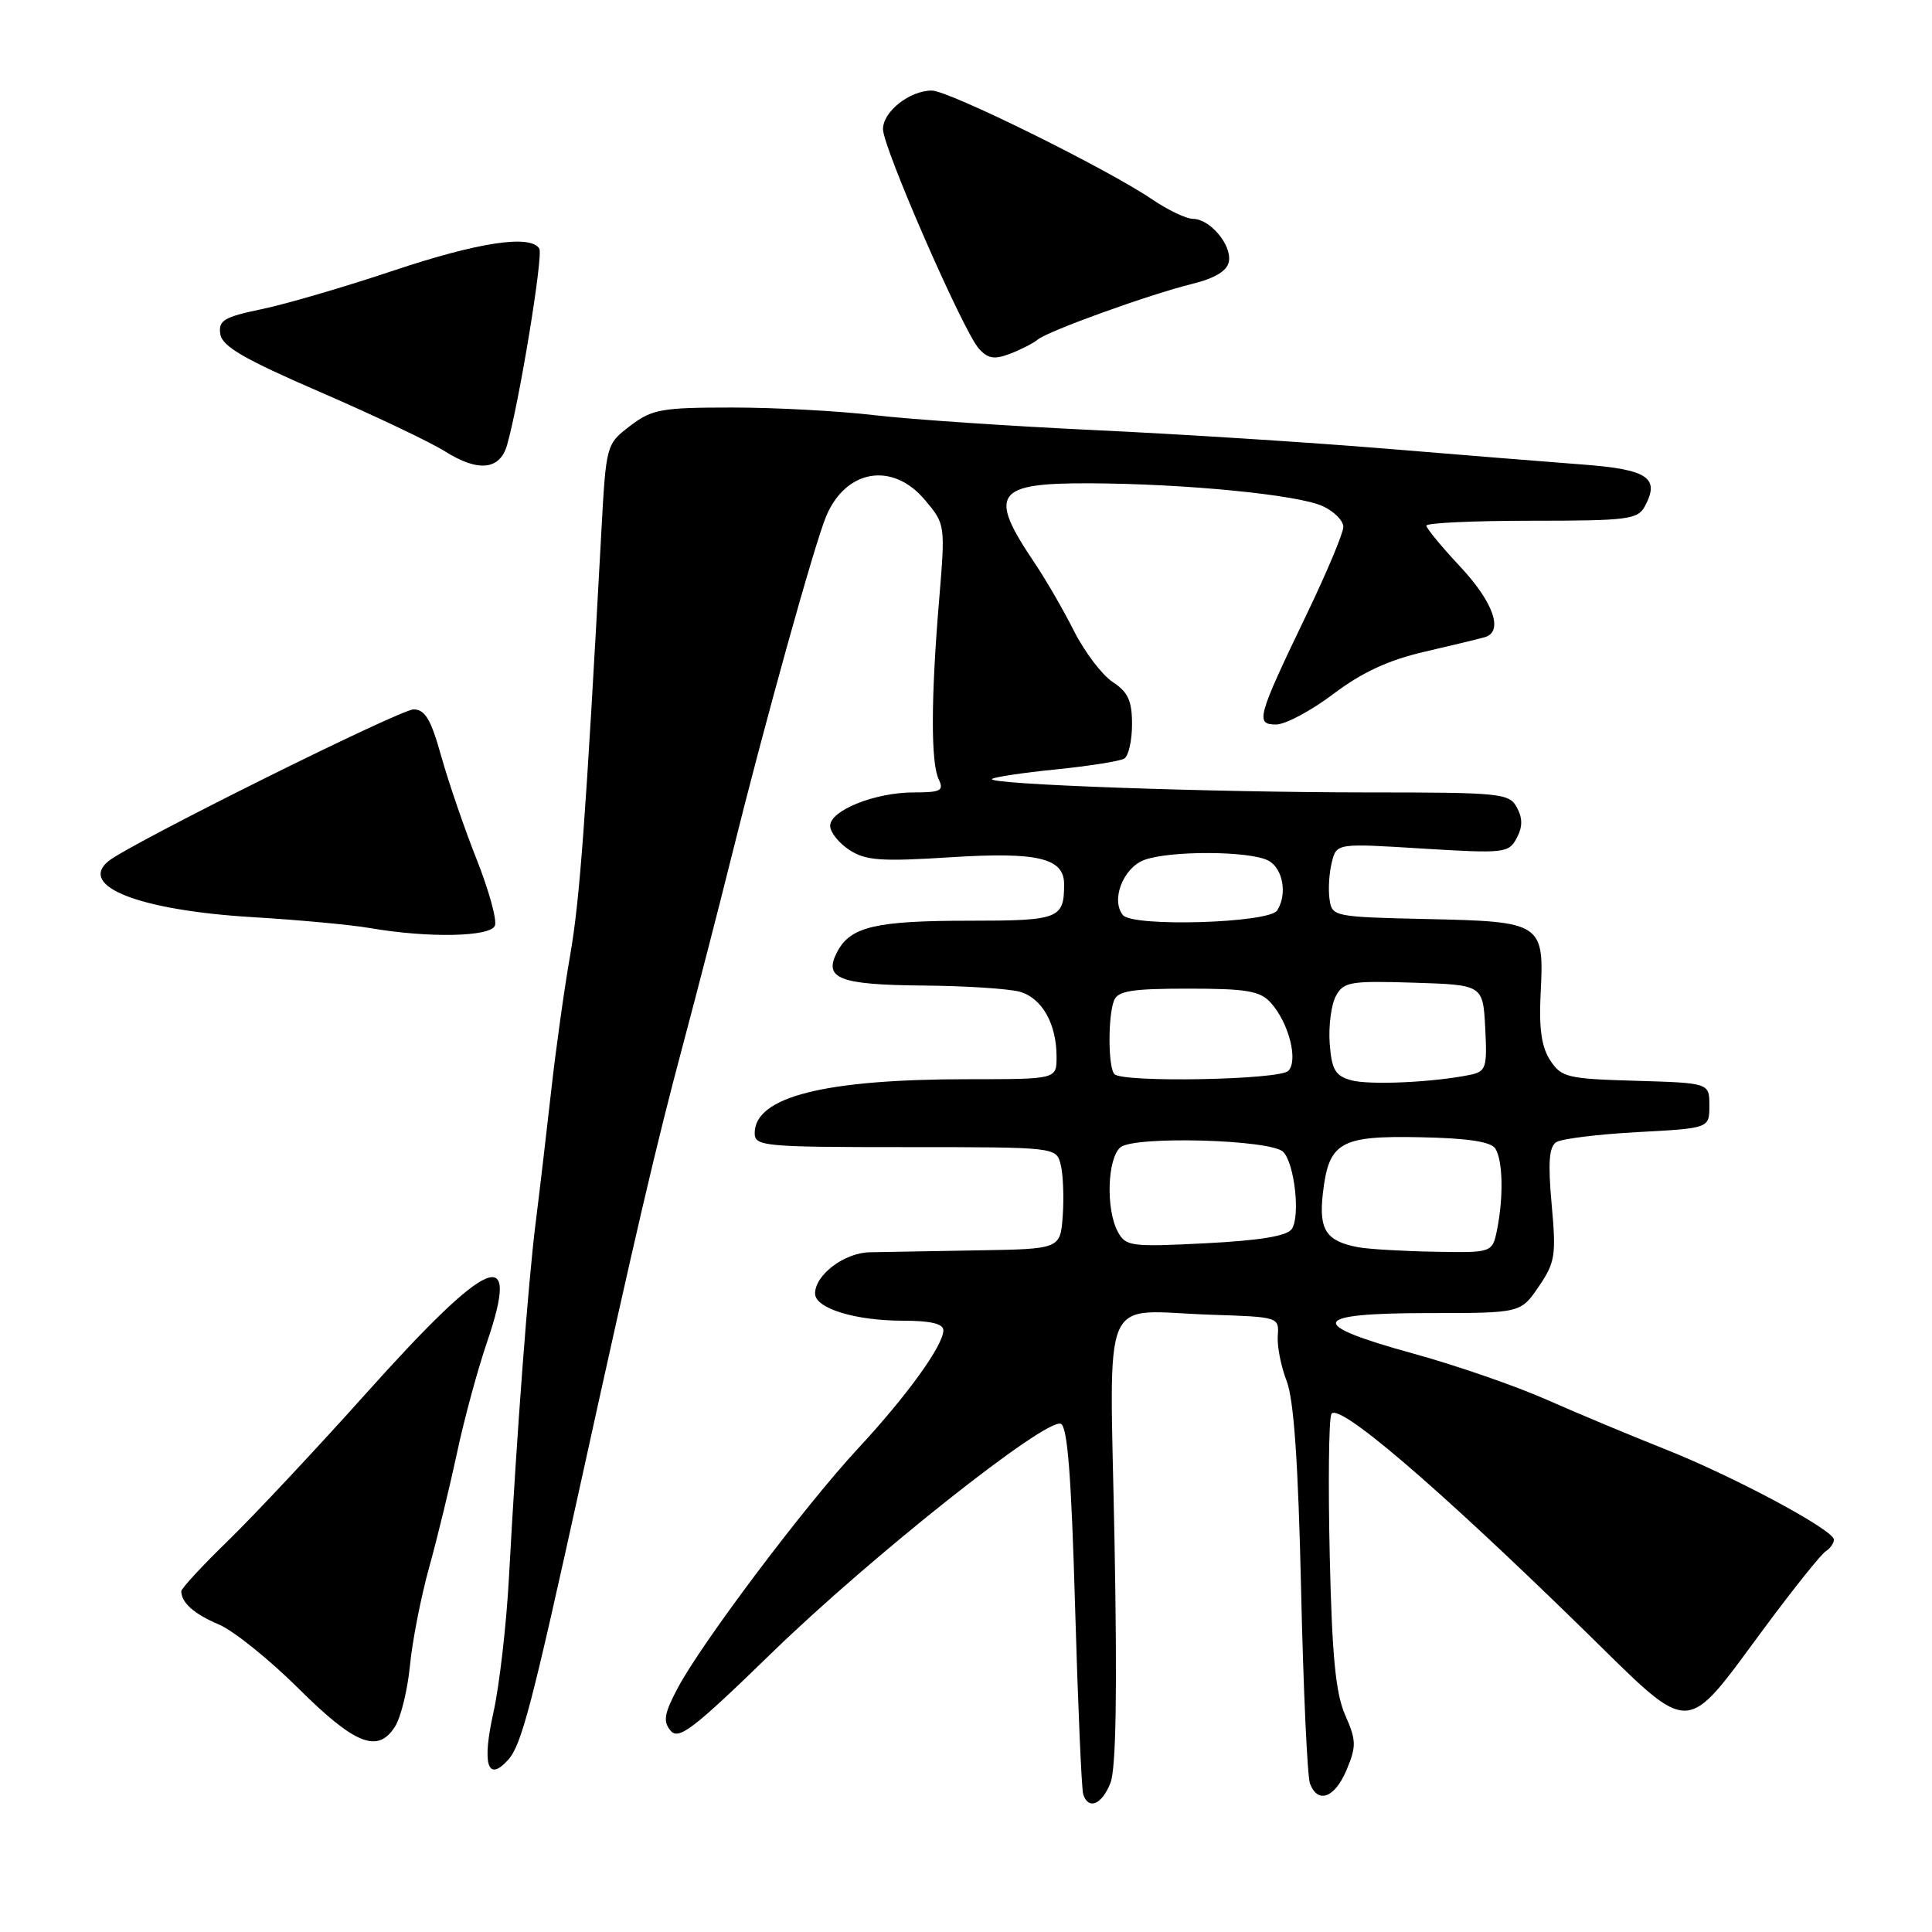 <?xml version="1.0" encoding="UTF-8" standalone="no"?>
<!DOCTYPE svg PUBLIC "-//W3C//DTD SVG 1.1//EN" "http://www.w3.org/Graphics/SVG/1.1/DTD/svg11.dtd" >
<svg xmlns="http://www.w3.org/2000/svg" xmlns:xlink="http://www.w3.org/1999/xlink" version="1.1" viewBox="0 0 256 256">
 <g >
 <path fill="currentColor"
d=" M 147.14 236.25 C 147.88 234.37 148.05 224.22 147.68 204.25 C 147.05 170.26 145.57 173.72 160.50 174.21 C 169.41 174.50 169.50 174.52 169.31 177.00 C 169.21 178.38 169.74 181.07 170.49 183.00 C 171.44 185.45 172.02 193.74 172.40 210.59 C 172.70 223.84 173.23 235.43 173.58 236.34 C 174.63 239.08 176.88 238.22 178.44 234.50 C 179.74 231.37 179.72 230.60 178.24 227.25 C 176.98 224.38 176.50 219.44 176.20 206.23 C 175.98 196.73 176.07 188.26 176.40 187.40 C 177.10 185.57 190.21 196.76 209.87 215.98 C 224.48 230.28 222.97 230.30 233.85 215.63 C 237.69 210.46 241.32 205.92 241.92 205.55 C 242.51 205.18 243.00 204.49 243.00 204.01 C 243.00 202.73 229.70 195.61 220.50 191.97 C 216.10 190.23 209.12 187.31 205.00 185.49 C 200.88 183.66 192.89 180.90 187.25 179.35 C 173.04 175.44 173.58 174.00 189.25 173.99 C 201.50 173.99 201.50 173.99 203.89 170.48 C 206.07 167.28 206.22 166.33 205.60 159.57 C 205.10 154.03 205.26 151.95 206.22 151.34 C 206.92 150.89 211.78 150.29 217.00 150.01 C 226.50 149.50 226.50 149.50 226.50 146.50 C 226.50 143.50 226.50 143.50 216.75 143.21 C 207.68 142.95 206.89 142.76 205.41 140.50 C 204.26 138.75 203.91 136.28 204.14 131.67 C 204.63 122.30 204.34 122.11 189.15 121.78 C 176.72 121.50 176.49 121.46 176.17 119.15 C 175.98 117.85 176.12 115.66 176.47 114.27 C 177.10 111.73 177.10 111.73 188.48 112.44 C 199.33 113.10 199.91 113.04 200.96 111.07 C 201.76 109.59 201.77 108.43 201.00 107.00 C 199.99 105.11 198.90 105.00 181.21 105.00 C 160.34 104.99 130.73 103.94 131.44 103.22 C 131.70 102.97 135.52 102.39 139.94 101.95 C 144.35 101.50 148.42 100.86 148.98 100.51 C 149.54 100.16 150.00 98.12 150.00 95.96 C 150.00 92.86 149.47 91.70 147.44 90.37 C 146.03 89.44 143.72 86.40 142.30 83.59 C 140.89 80.79 138.52 76.70 137.03 74.50 C 130.89 65.39 131.88 63.99 144.37 64.04 C 157.04 64.09 171.97 65.55 175.25 67.06 C 176.76 67.75 178.00 68.99 178.00 69.81 C 178.00 70.63 175.81 75.85 173.14 81.40 C 166.56 95.09 166.31 96.00 169.09 96.00 C 170.32 96.00 173.73 94.18 176.67 91.96 C 180.47 89.09 183.99 87.46 188.76 86.36 C 192.47 85.50 196.06 84.63 196.75 84.43 C 199.25 83.69 197.90 79.81 193.50 75.10 C 191.03 72.46 189.00 70.00 189.00 69.65 C 189.00 69.29 195.28 69.00 202.96 69.00 C 215.73 69.00 217.02 68.83 217.96 67.07 C 219.98 63.30 218.35 62.20 209.68 61.55 C 205.18 61.21 193.40 60.26 183.50 59.44 C 173.60 58.62 156.28 57.52 145.00 56.99 C 133.72 56.46 120.64 55.57 115.93 55.02 C 111.22 54.46 102.71 54.00 97.03 54.00 C 87.62 54.00 86.40 54.22 83.50 56.43 C 80.32 58.86 80.31 58.87 79.67 70.68 C 77.61 108.57 76.82 119.30 75.56 126.50 C 74.79 130.90 73.65 139.00 73.04 144.50 C 72.42 150.00 71.50 157.88 70.98 162.00 C 69.98 169.95 68.47 189.95 67.44 209.00 C 67.10 215.32 66.17 223.39 65.38 226.92 C 63.85 233.79 64.60 236.21 67.33 233.19 C 69.10 231.23 70.43 226.16 77.06 196.00 C 84.28 163.15 86.94 151.75 90.48 138.50 C 92.39 131.35 95.29 120.10 96.93 113.50 C 101.25 96.08 107.90 72.17 109.47 68.41 C 112.08 62.18 118.27 61.15 122.55 66.24 C 125.26 69.46 125.27 69.51 124.44 79.49 C 123.35 92.50 123.33 101.07 124.38 103.25 C 125.10 104.77 124.67 105.00 121.07 105.00 C 115.95 105.00 110.00 107.38 110.00 109.43 C 110.00 110.27 111.14 111.70 112.54 112.62 C 114.70 114.03 116.71 114.18 125.97 113.59 C 137.50 112.86 141.00 113.69 141.00 117.16 C 141.00 121.74 140.34 122.00 128.46 122.00 C 116.09 122.00 112.72 122.78 110.97 126.06 C 109.04 129.66 111.11 130.49 122.30 130.59 C 127.91 130.63 133.68 131.01 135.12 131.41 C 138.08 132.25 140.00 135.65 140.00 140.05 C 140.00 143.00 140.00 143.00 128.33 143.00 C 109.24 143.00 100.00 145.33 100.00 150.15 C 100.00 151.89 101.23 152.00 119.98 152.00 C 139.96 152.00 139.96 152.00 140.55 154.33 C 140.87 155.61 140.99 158.65 140.82 161.08 C 140.50 165.50 140.50 165.50 129.50 165.68 C 123.45 165.78 117.04 165.89 115.25 165.93 C 111.87 166.00 108.00 168.93 108.00 171.40 C 108.00 173.36 113.31 175.00 119.65 175.00 C 123.30 175.00 125.00 175.40 125.00 176.27 C 125.00 178.27 120.19 184.94 113.65 191.98 C 106.62 199.56 92.98 217.68 89.81 223.66 C 88.01 227.05 87.83 228.09 88.85 229.32 C 89.93 230.61 91.86 229.13 102.30 218.98 C 115.44 206.22 138.56 187.89 140.56 188.66 C 141.45 189.00 141.96 195.58 142.45 212.81 C 142.83 225.84 143.31 237.06 143.53 237.75 C 144.22 239.87 146.00 239.13 147.14 236.25 Z  M 52.36 228.75 C 53.13 227.51 54.01 223.89 54.32 220.71 C 54.62 217.52 55.76 211.67 56.86 207.71 C 57.96 203.74 59.62 196.90 60.56 192.50 C 61.49 188.10 63.28 181.52 64.52 177.88 C 69.06 164.62 64.84 166.40 48.50 184.64 C 41.90 192.01 33.69 200.77 30.25 204.12 C 26.81 207.46 24.01 210.49 24.02 210.85 C 24.05 212.39 25.73 213.87 29.00 215.25 C 30.93 216.07 35.65 219.86 39.50 223.68 C 47.06 231.20 50.09 232.39 52.36 228.75 Z  M 65.58 122.65 C 65.87 121.91 64.78 117.97 63.17 113.90 C 61.55 109.83 59.45 103.69 58.48 100.25 C 57.11 95.33 56.32 94.00 54.80 94.00 C 52.99 94.00 17.06 111.87 14.35 114.12 C 10.33 117.46 18.53 120.63 33.50 121.53 C 39.55 121.89 46.52 122.54 49.00 122.97 C 56.74 124.31 65.00 124.15 65.58 122.65 Z  M 67.18 59.00 C 68.78 53.47 72.01 33.82 71.46 32.94 C 70.29 31.04 63.35 32.10 52.06 35.88 C 45.70 38.01 37.89 40.30 34.69 40.96 C 29.67 42.01 28.92 42.45 29.19 44.26 C 29.43 45.90 32.33 47.58 42.50 51.98 C 49.65 55.08 57.08 58.61 59.00 59.83 C 63.35 62.57 66.23 62.28 67.18 59.00 Z  M 137.50 45.00 C 138.89 43.85 152.22 39.04 157.99 37.61 C 160.99 36.87 162.59 35.90 162.83 34.68 C 163.25 32.48 160.33 29.00 158.08 29.00 C 157.19 29.00 154.76 27.84 152.67 26.42 C 146.71 22.37 125.72 12.00 123.47 12.00 C 120.53 12.00 117.00 14.79 117.00 17.11 C 117.00 19.55 127.60 43.83 129.70 46.19 C 130.88 47.52 131.74 47.67 133.82 46.88 C 135.26 46.33 136.91 45.49 137.50 45.00 Z  M 180.00 165.27 C 175.74 164.48 174.74 162.99 175.28 158.19 C 176.06 151.33 177.53 150.47 188.19 150.69 C 194.46 150.81 197.56 151.28 198.14 152.19 C 199.13 153.76 199.24 158.56 198.38 162.88 C 197.75 166.00 197.75 166.00 190.12 165.86 C 185.93 165.79 181.38 165.52 180.00 165.27 Z  M 148.11 163.20 C 146.51 160.22 146.73 153.47 148.47 152.02 C 150.32 150.49 168.40 150.99 170.03 152.63 C 171.53 154.14 172.32 161.15 171.17 162.85 C 170.54 163.78 166.96 164.37 159.74 164.74 C 149.83 165.24 149.15 165.15 148.11 163.20 Z  M 179.00 143.13 C 176.92 142.54 176.45 141.72 176.19 138.25 C 176.03 135.95 176.39 133.14 177.00 132.00 C 178.02 130.10 178.87 129.95 187.30 130.21 C 196.50 130.50 196.50 130.50 196.80 136.22 C 197.07 141.49 196.92 141.97 194.80 142.42 C 189.96 143.42 181.39 143.81 179.00 143.13 Z  M 147.67 142.33 C 146.83 141.50 146.79 134.71 147.61 132.58 C 148.10 131.30 149.95 131.00 157.45 131.00 C 165.19 131.00 166.96 131.30 168.38 132.86 C 170.77 135.51 172.06 140.54 170.70 141.90 C 169.51 143.09 148.81 143.48 147.67 142.33 Z  M 148.80 121.26 C 147.17 119.29 148.80 115.03 151.59 113.96 C 154.96 112.69 165.63 112.73 168.07 114.04 C 170.00 115.07 170.61 118.50 169.23 120.64 C 168.16 122.32 150.13 122.86 148.80 121.26 Z "/>
</g>
</svg>